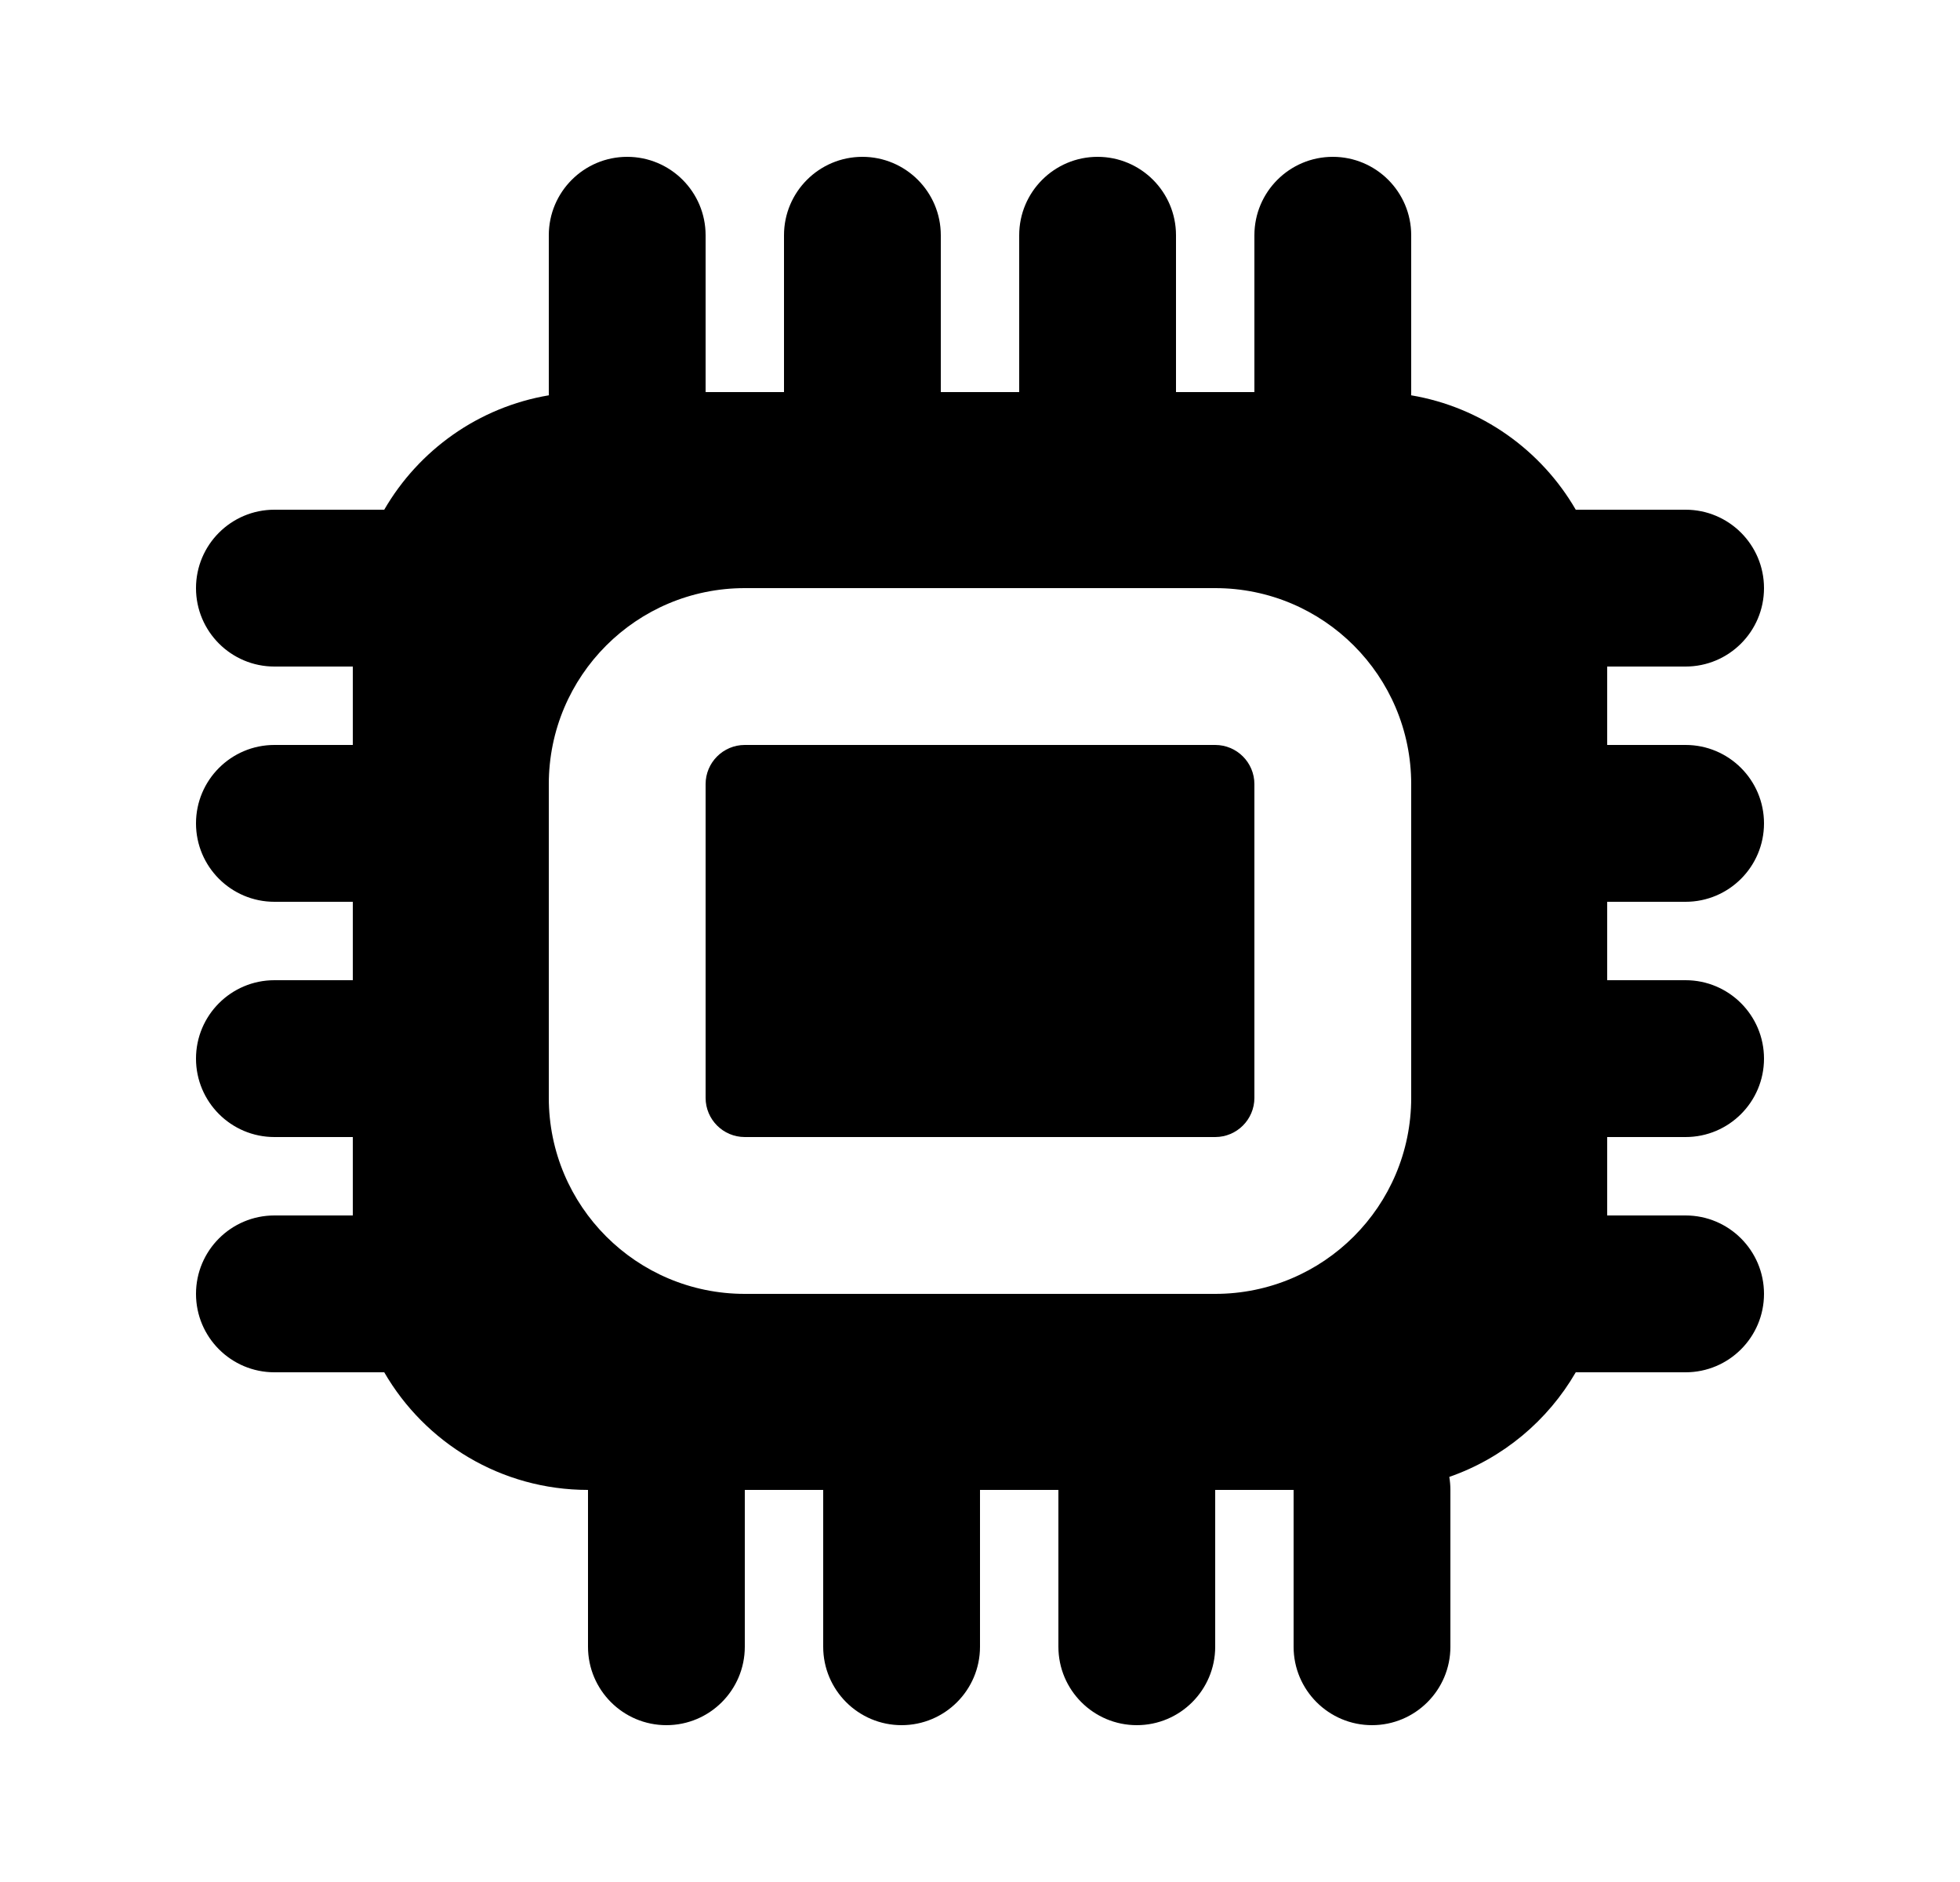 <svg width="25" height="24" viewBox="0 0 25 24" fill="none" xmlns="http://www.w3.org/2000/svg">
<path d="M9 10C9 9.724 9.224 9.5 9.5 9.5H15.5C15.776 9.5 16 9.724 16 10V14C16 14.276 15.776 14.5 15.5 14.5H9.5C9.224 14.5 9 14.276 9 14V10Z" fill="black"/>
<path fill-rule="evenodd" clip-rule="evenodd" d="M17 2C17.552 2 18 2.448 18 3V5C18 5.014 18 5.028 17.999 5.041C18.897 5.192 19.659 5.741 20.099 6.5H21.5C22.052 6.5 22.5 6.948 22.5 7.5C22.5 8.052 22.052 8.5 21.5 8.5H20.5V9.5H21.5C22.052 9.5 22.5 9.948 22.5 10.5C22.5 11.052 22.052 11.5 21.5 11.5H20.5V12.5H21.5C22.052 12.5 22.5 12.948 22.5 13.5C22.5 14.052 22.052 14.5 21.5 14.5H20.5V15.5H21.5C22.052 15.5 22.5 15.948 22.5 16.5C22.5 17.052 22.052 17.5 21.5 17.5H20.099C19.741 18.118 19.17 18.596 18.486 18.834C18.495 18.888 18.5 18.944 18.5 19V21C18.5 21.552 18.052 22 17.5 22C16.948 22 16.5 21.552 16.5 21V19H15.5V21C15.5 21.552 15.052 22 14.5 22C13.948 22 13.5 21.552 13.5 21V19H12.5V21C12.5 21.552 12.052 22 11.5 22C10.948 22 10.5 21.552 10.5 21V19H9.5V21C9.5 21.552 9.052 22 8.5 22C7.948 22 7.5 21.552 7.5 21V19C6.39 19 5.42 18.397 4.901 17.5H3.5C2.948 17.5 2.5 17.052 2.5 16.5C2.5 15.948 2.948 15.5 3.5 15.5H4.5V14.5H3.5C2.948 14.5 2.5 14.052 2.5 13.5C2.5 12.948 2.948 12.5 3.5 12.5H4.5V11.5H3.5C2.948 11.5 2.5 11.052 2.5 10.5C2.5 9.948 2.948 9.5 3.5 9.5H4.5V8.5H3.5C2.948 8.5 2.5 8.052 2.5 7.5C2.5 6.948 2.948 6.5 3.5 6.5H4.901C5.341 5.741 6.103 5.192 7.001 5.041C7 5.028 7 5.014 7 5V3C7 2.448 7.448 2 8 2C8.552 2 9 2.448 9 3V5H10V3C10 2.448 10.448 2 11 2C11.552 2 12 2.448 12 3V5H13V3C13 2.448 13.448 2 14 2C14.552 2 15 2.448 15 3V5H16V3C16 2.448 16.448 2 17 2ZM9.5 7.5C8.119 7.5 7 8.619 7 10V14C7 15.381 8.119 16.5 9.5 16.5H15.5C16.881 16.5 18 15.381 18 14V10C18 8.619 16.881 7.5 15.5 7.5H9.5Z" fill="black"/>
</svg>
